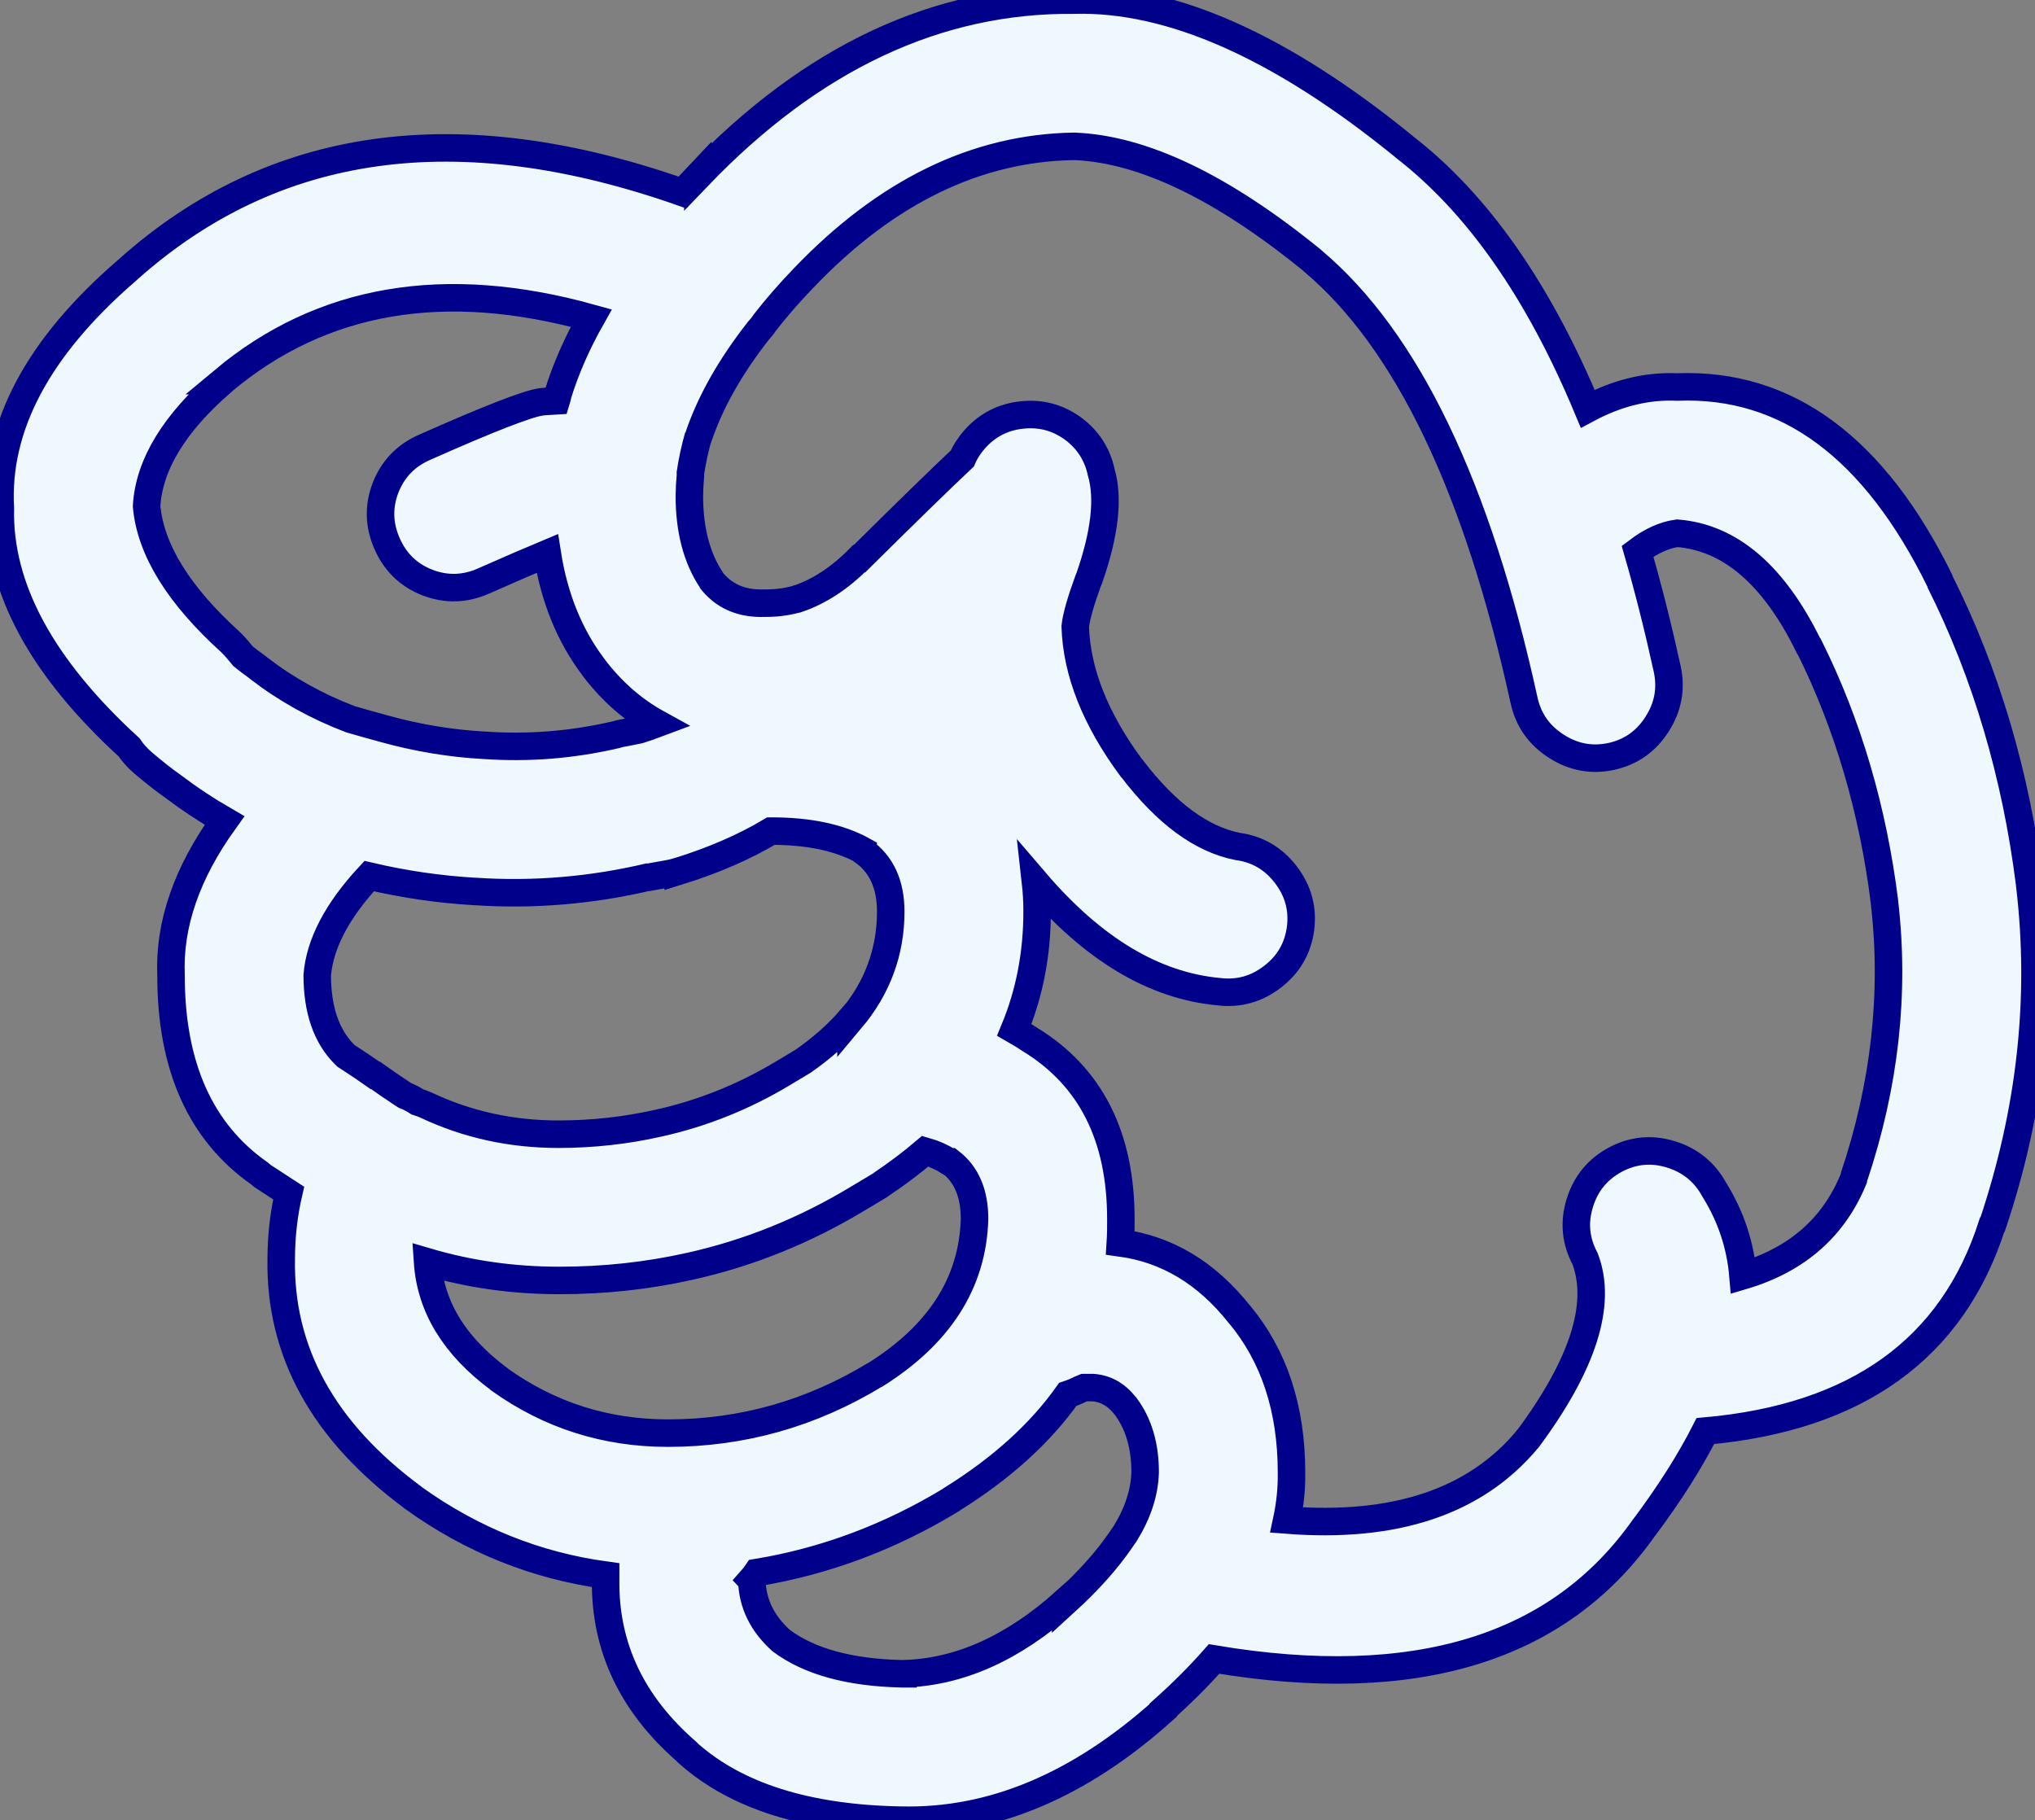 <?xml version="1.0" encoding="UTF-8" standalone="no"?>
<svg
   xmlns:dc="http://purl.org/dc/elements/1.1/"
   xmlns:cc="http://creativecommons.org/ns#"
   xmlns:rdf="http://www.w3.org/1999/02/22-rdf-syntax-ns#"
   xmlns:svg="http://www.w3.org/2000/svg"
   xmlns="http://www.w3.org/2000/svg"
   xmlns:sodipodi="http://sodipodi.sourceforge.net/DTD/sodipodi-0.dtd"
   xmlns:inkscape="http://www.inkscape.org/namespaces/inkscape"
   version="1.1"
   x="0px"
   y="0px"
   fill="aliceblue"
   stroke="darkblue"
   viewBox="0 0 73.989 66.184"
   enable-background="new 0 0 90 90"
   xml:space="preserve"
   id="svg2"
   inkscape:version="0.91 r13725"
   sodipodi:docname="mickey_rock.svg"
   width="73.989"
   height="66.184"><rect x="0" y="0" width="73.989" height="66.184" fill="#808080" stroke="none"/><defs
     id="defs8" /><sodipodi:namedview
     pagecolor="#ffffff"
     bordercolor="#666666"
     borderopacity="1"
     objecttolerance="10"
     gridtolerance="10"
     guidetolerance="10"
     inkscape:pageopacity="0"
     inkscape:pageshadow="2"
     inkscape:window-width="754"
     inkscape:window-height="480"
     id="namedview6"
     showgrid="false"
     fit-margin-top="0"
     fit-margin-left="0"
     fit-margin-right="0"
     fit-margin-bottom="0"
     inkscape:zoom="2.6222222"
     inkscape:cx="36.387582"
     inkscape:cy="32.740745"
     inkscape:window-x="0"
     inkscape:window-y="0"
     inkscape:window-maximized="0"
     inkscape:current-layer="svg2" /><path
     d="m 24.986,63.709 c -2.003,-1.734 -2.992,-3.816 -2.967,-6.243 0,-0.064 0,-0.128 0,-0.192 -2.535,-0.347 -4.866,-1.284 -6.996,-2.813 l -0.02,-0.02 c -3.251,-2.404 -4.844,-5.301 -4.778,-8.69 0.003,-0.811 0.092,-1.602 0.27,-2.371 -0.296,-0.192 -0.611,-0.398 -0.943,-0.615 -0.039,-0.035 -0.078,-0.066 -0.116,-0.097 -2.146,-1.501 -3.22,-3.903 -3.218,-7.208 -0.076,-1.843 0.572,-3.719 1.945,-5.626 -0.655,-0.378 -1.284,-0.795 -1.888,-1.252 -0.313,-0.22 -0.673,-0.503 -1.079,-0.848 -0.148,-0.128 -0.283,-0.27 -0.405,-0.425 -0.028,-0.038 -0.061,-0.083 -0.097,-0.135 -3.188,-2.917 -4.749,-5.816 -4.682,-8.689 -0.167,-2.975 1.368,-5.859 4.605,-8.654 l 0.02,-0.018 c 5.298,-4.744 12.023,-5.682 20.176,-2.813 0.181,-0.197 0.367,-0.396 0.559,-0.598 l 0,0.02 c 4.146,-4.325 8.707,-6.465 13.682,-6.418 3.513,-0.095 7.509,1.677 11.986,5.319 l 0.02,0.02 c 2.653,2.049 4.875,5.221 6.667,9.519 1.081,-0.577 2.166,-0.84 3.257,-0.79 3.985,-0.157 7.171,2.199 9.559,7.073 l -0.02,-0.02 c 1.679,3.345 2.771,7.026 3.275,11.042 l 0,0.018 c 0.488,4.083 0.039,8.194 -1.349,12.333 l -0.02,0.02 c -1.444,4.51 -4.92,7.007 -10.425,7.496 -0.563,1.105 -1.296,2.262 -2.197,3.469 l -0.019,0.02 c -3.102,4.425 -8.317,6.025 -15.647,4.798 -0.537,0.611 -1.154,1.228 -1.851,1.851 l 0,0.02 c -3.059,2.744 -6.238,4.073 -9.539,3.989 l -0.038,0 c -3.379,-0.066 -5.942,-0.876 -7.689,-2.429 -0.01,-0.019 -0.024,-0.031 -0.038,-0.043 z m 7.072,-20.657 c -0.038,0.022 -0.076,0.048 -0.115,0.077 -0.258,0.153 -0.515,0.309 -0.771,0.462 -1.92,1.156 -3.943,1.972 -6.069,2.447 -1.55,0.349 -3.143,0.522 -4.779,0.52 -1.664,-0.001 -3.257,-0.226 -4.779,-0.674 0.11,1.635 0.978,3.055 2.602,4.259 l 0.02,0.02 c 1.819,1.299 3.861,1.948 6.128,1.946 2.688,-0.001 5.194,-0.709 7.516,-2.119 l -0.02,0.018 c 2.361,-1.469 3.575,-3.363 3.642,-5.685 10e-4,-0.931 -0.294,-1.624 -0.886,-2.08 l -0.039,0 c -0.259,-0.166 -0.548,-0.296 -0.867,-0.386 -0.483,0.411 -1.011,0.81 -1.583,1.195 z m -7.399,-11.369 c -0.107,0.032 -0.21,0.057 -0.309,0.077 -0.282,0.051 -0.565,0.102 -0.848,0.153 l 0.135,-0.038 c -2.104,0.501 -4.225,0.681 -6.359,0.539 l -0.019,0 c -1.278,-0.074 -2.557,-0.259 -3.836,-0.559 -1.166,1.257 -1.795,2.458 -1.889,3.603 0.002,1.256 0.329,2.212 0.983,2.872 l 0.059,0.058 c 0.02,0.012 0.038,0.025 0.058,0.039 0.357,0.23 0.691,0.456 1.002,0.675 l 0.019,0 c 0.353,0.25 0.681,0.476 0.983,0.674 0.031,0.016 0.063,0.035 0.096,0.058 0.151,0.059 0.299,0.136 0.443,0.231 0.104,0.032 0.207,0.069 0.309,0.115 1.498,0.709 3.11,1.063 4.837,1.06 1.24,-0.002 2.448,-0.137 3.623,-0.403 1.572,-0.348 3.069,-0.945 4.49,-1.793 0.256,-0.154 0.513,-0.309 0.771,-0.463 0.684,-0.479 1.262,-0.993 1.734,-1.541 l 0,0.02 c 0.962,-1.145 1.443,-2.448 1.445,-3.913 -0.001,-0.989 -0.335,-1.721 -1.003,-2.196 l 0,-0.02 c -0.86,-0.478 -1.979,-0.715 -3.353,-0.712 -0.967,0.579 -2.091,1.066 -3.371,1.464 z m -16.535,-17.844 -0.019,0.02 c -1.763,1.518 -2.688,3.034 -2.775,4.546 0.143,1.585 1.164,3.235 3.064,4.953 0.087,0.084 0.17,0.175 0.25,0.27 0.068,0.083 0.133,0.16 0.192,0.232 0.176,0.142 0.336,0.263 0.481,0.366 0.032,0.027 0.064,0.053 0.097,0.077 1.003,0.771 2.114,1.388 3.334,1.851 0.403,0.117 0.814,0.233 1.233,0.346 1.201,0.333 2.402,0.531 3.604,0.598 l 0.019,0 c 1.611,0.114 3.211,-0.015 4.799,-0.386 0.045,-0.013 0.091,-0.025 0.135,-0.038 0.232,-0.043 0.464,-0.087 0.694,-0.135 0.23,-0.074 0.456,-0.15 0.674,-0.232 -0.886,-0.488 -1.656,-1.162 -2.312,-2.023 -0.011,-0.02 -0.023,-0.039 -0.04,-0.057 -0.854,-1.138 -1.407,-2.507 -1.656,-4.104 -0.529,0.22 -1.3,0.554 -2.313,1.001 -0.678,0.301 -1.358,0.32 -2.043,0.059 -0.68,-0.267 -1.168,-0.735 -1.464,-1.408 -0.302,-0.676 -0.321,-1.356 -0.059,-2.043 0.268,-0.679 0.736,-1.167 1.407,-1.463 2.349,-1.043 3.769,-1.596 4.259,-1.658 0.083,-0.01 0.167,-0.016 0.25,-0.02 0.1,-0.009 0.196,-0.015 0.289,-0.02 0.014,-0.046 0.026,-0.092 0.039,-0.134 0.006,-0.03 0.013,-0.062 0.02,-0.096 0.284,-0.918 0.689,-1.843 1.214,-2.776 -5.325,-1.484 -9.782,-0.727 -13.373,2.274 z m 47.405,38.501 0.02,-0.02 c 2.014,-2.718 2.707,-4.901 2.082,-6.552 -0.345,-0.65 -0.41,-1.325 -0.193,-2.023 0.214,-0.703 0.644,-1.229 1.291,-1.579 0.648,-0.345 1.323,-0.409 2.023,-0.192 0.702,0.215 1.229,0.646 1.58,1.29 0.598,0.962 0.945,2.002 1.04,3.122 1.983,-0.589 3.332,-1.782 4.047,-3.585 l -0.019,0.02 c 1.128,-3.356 1.5,-6.689 1.118,-10 l 0,-0.02 c -0.423,-3.377 -1.336,-6.473 -2.737,-9.289 l -0.019,-0.018 c -1.264,-2.583 -2.856,-3.952 -4.779,-4.105 -0.47,0.063 -0.951,0.281 -1.445,0.655 0.39,1.352 0.75,2.777 1.079,4.278 0.154,0.715 0.032,1.384 -0.366,2.004 -0.394,0.624 -0.946,1.015 -1.657,1.176 -0.716,0.155 -1.384,0.033 -2.004,-0.366 -0.622,-0.395 -1.014,-0.945 -1.175,-1.658 -1.704,-7.783 -4.267,-13.114 -7.689,-15.994 l -0.02,-0.02 c -3.274,-2.666 -6.159,-4.048 -8.652,-4.143 -3.556,0.054 -6.831,1.647 -9.828,4.78 -0.526,0.546 -1.003,1.093 -1.426,1.638 -0.013,0.018 -0.025,0.038 -0.038,0.057 -0.054,0.075 -0.111,0.146 -0.174,0.212 -1.057,1.347 -1.795,2.665 -2.216,3.95 l 0.02,-0.096 c -0.126,0.445 -0.223,0.888 -0.289,1.329 0.002,0.035 0.002,0.066 0,0.097 -0.022,0.241 -0.036,0.491 -0.039,0.751 0.001,1.236 0.271,2.258 0.81,3.063 l -0.038,-0.038 c 0.464,0.61 1.119,0.899 1.965,0.867 0.387,0.005 0.76,-0.041 1.118,-0.135 l 0.058,-0.02 0.02,0 c 0.794,-0.27 1.539,-0.759 2.235,-1.463 l 0.019,0 c 1.712,-1.695 2.958,-2.91 3.739,-3.644 0.108,-0.253 0.263,-0.489 0.462,-0.712 0.456,-0.506 1.021,-0.795 1.696,-0.867 0.678,-0.075 1.294,0.084 1.85,0.482 0.551,0.403 0.898,0.937 1.041,1.599 0.278,0.95 0.13,2.24 -0.443,3.874 l -0.02,0.039 c -0.283,0.772 -0.443,1.337 -0.482,1.695 0.051,1.656 0.73,3.371 2.043,5.146 l 0.02,0.018 c 1.237,1.624 2.516,2.57 3.835,2.833 0.723,0.097 1.307,0.438 1.754,1.021 0.451,0.584 0.632,1.239 0.539,1.966 -0.097,0.723 -0.437,1.307 -1.021,1.754 -0.584,0.45 -1.239,0.631 -1.967,0.539 -2.344,-0.22 -4.559,-1.549 -6.648,-3.988 0.039,0.348 0.059,0.707 0.059,1.078 0,1.528 -0.275,2.96 -0.829,4.298 0.19,0.108 0.376,0.225 0.56,0.347 2.209,1.345 3.313,3.521 3.314,6.532 0.004,0.294 -0.002,0.583 -0.02,0.867 1.691,0.229 3.13,1.089 4.316,2.583 l 0.019,0.019 c 1.259,1.515 1.888,3.428 1.889,5.743 0.009,0.578 -0.049,1.156 -0.173,1.734 3.94,0.309 6.857,-0.668 8.745,-2.929 z m -22.7,8.518 c 2.03,-0.044 4.002,-0.925 5.917,-2.641 l 0,0.02 c 0.846,-0.772 1.52,-1.531 2.023,-2.273 l 0.038,-0.059 c 0.033,-0.049 0.065,-0.094 0.097,-0.135 0.465,-0.751 0.709,-1.496 0.732,-2.235 10e-4,-0.963 -0.236,-1.768 -0.714,-2.408 l -0.019,-0.02 c -0.324,-0.411 -0.723,-0.63 -1.195,-0.655 -0.12,-0.002 -0.217,-0.002 -0.289,0 -0.043,0.017 -0.088,0.036 -0.135,0.057 -0.151,0.077 -0.306,0.141 -0.463,0.193 -1.007,1.421 -2.414,2.693 -4.22,3.816 l -0.02,0.018 c -2.225,1.351 -4.576,2.231 -7.053,2.641 -0.061,0.091 -0.132,0.18 -0.212,0.27 l 0.019,0.02 c 0.025,0.845 0.385,1.576 1.08,2.196 1.02,0.755 2.478,1.153 4.374,1.196 l 0.04,0 z"
     id="path4"
     inkscape:connector-curvature="0" /></svg>
